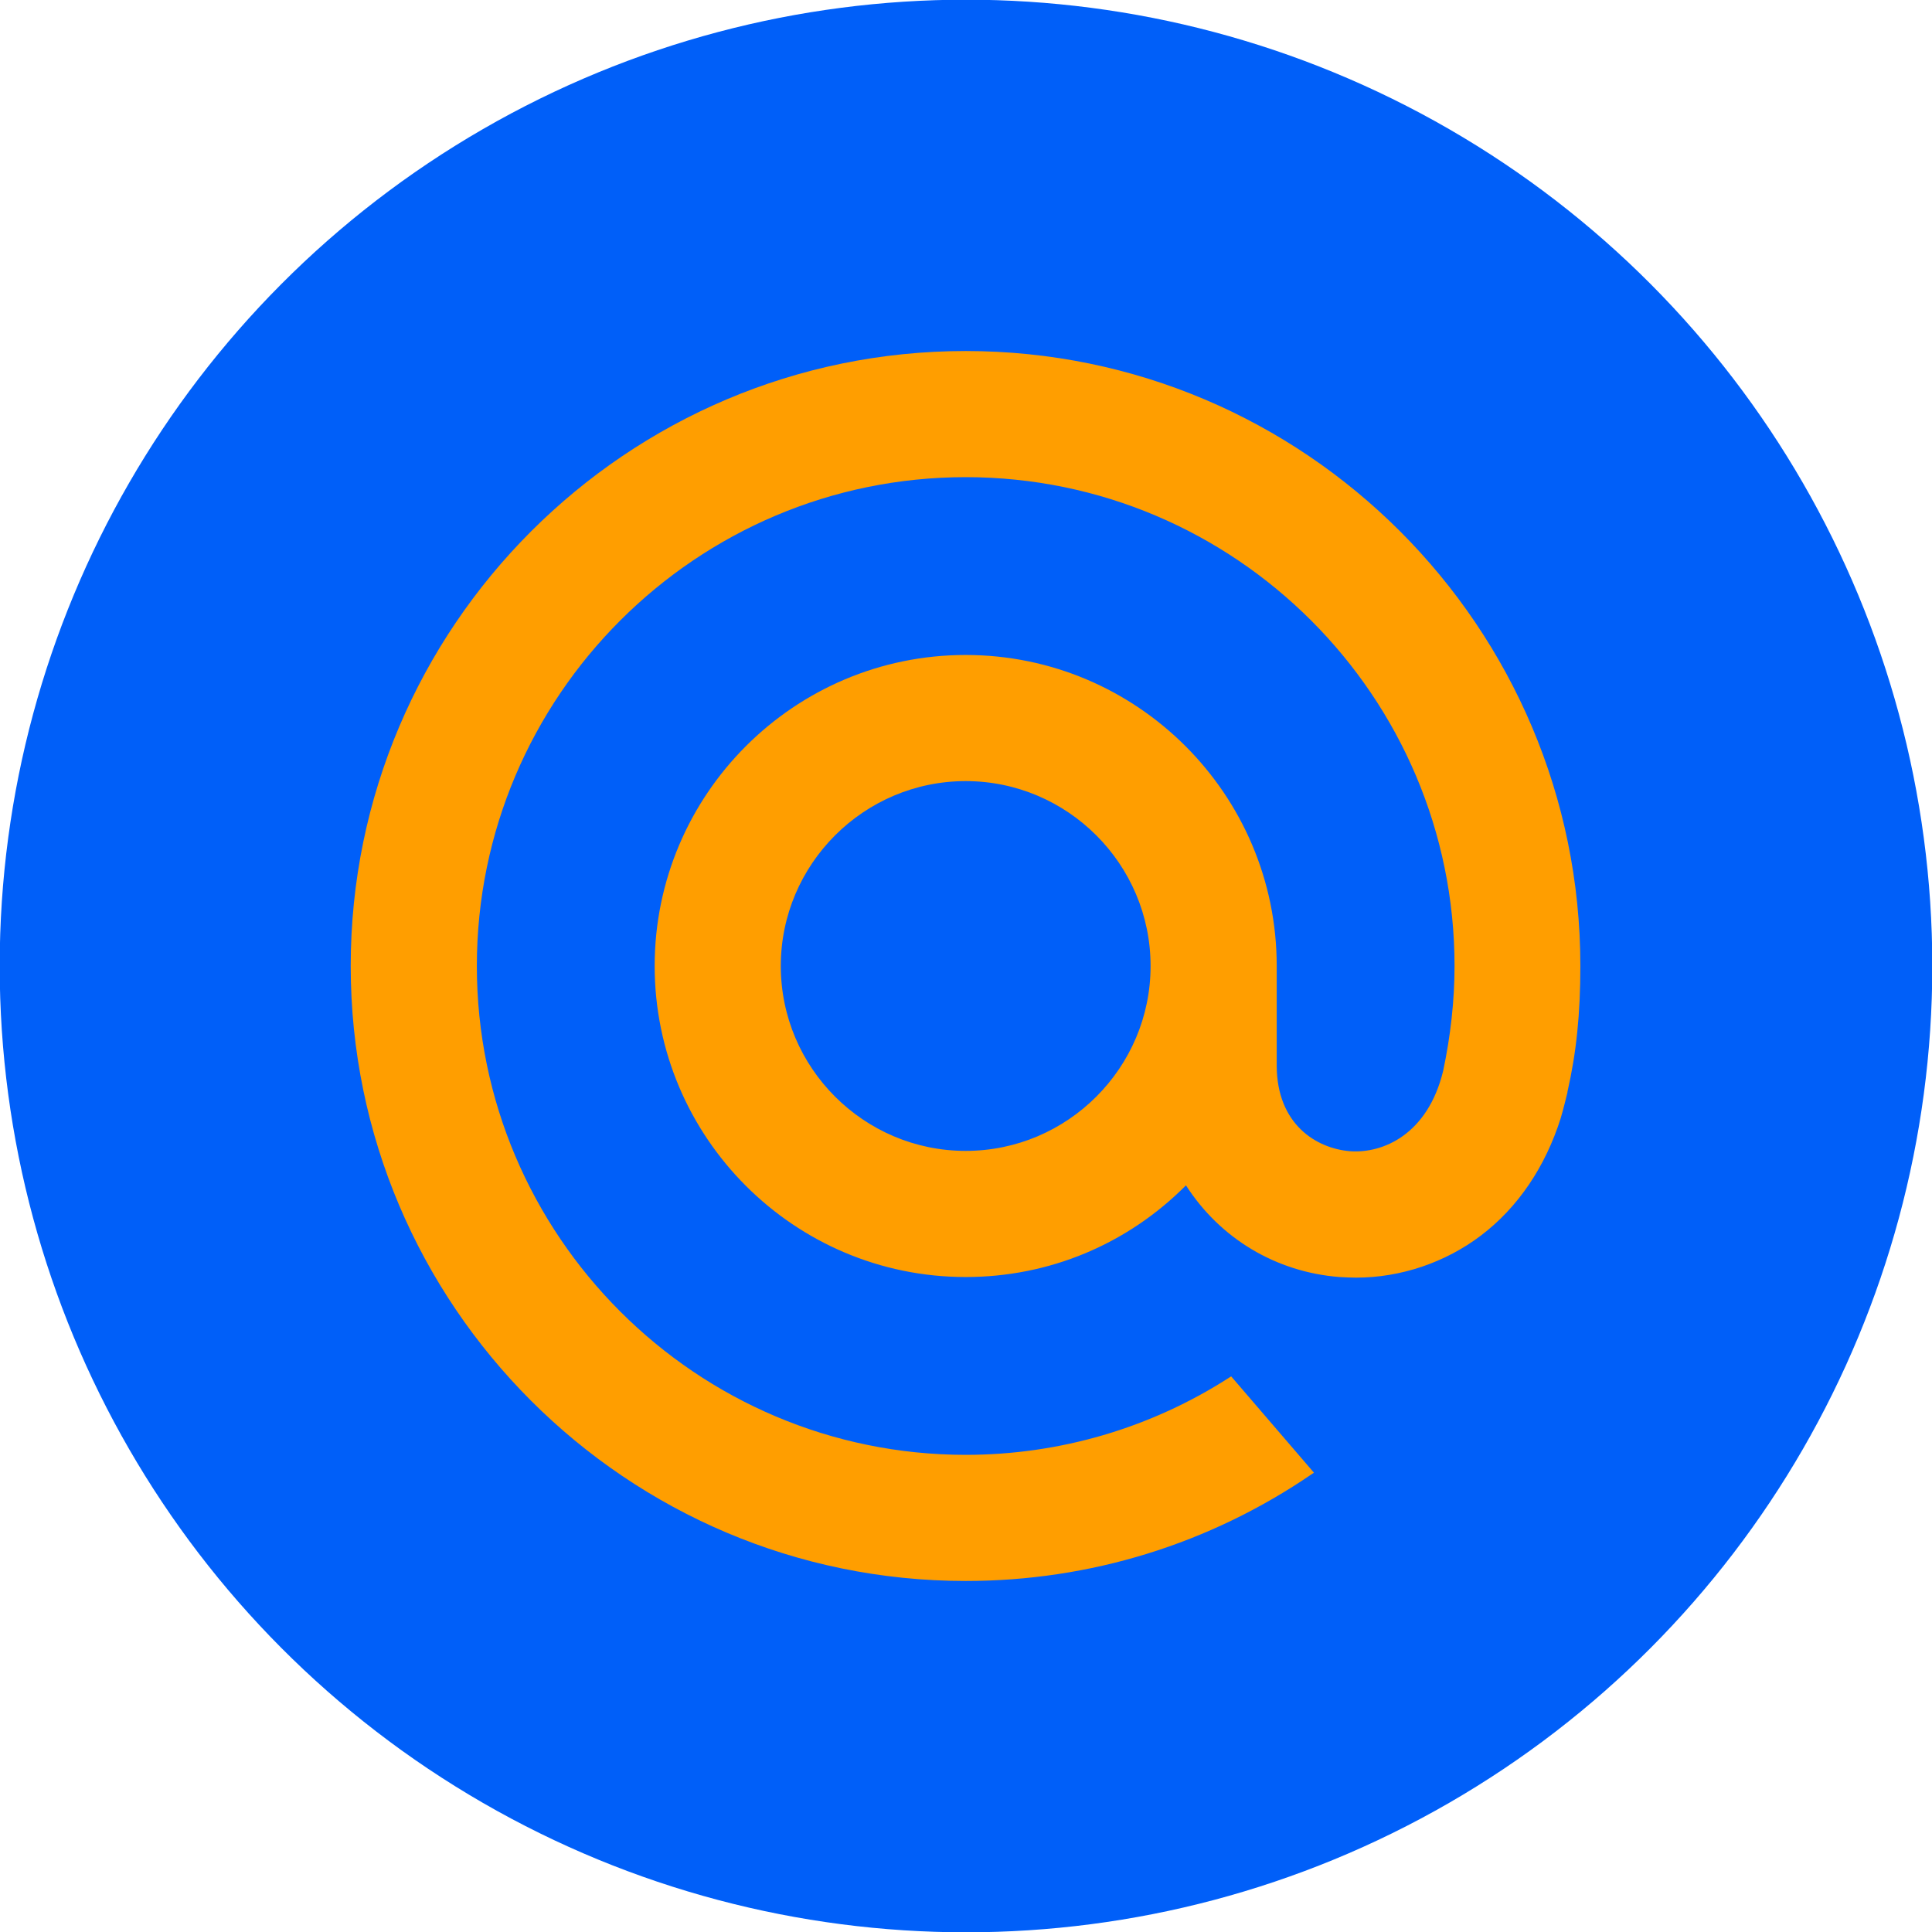 <?xml version="1.0" encoding="utf-8"?>
<!-- Generator: Adobe Illustrator 23.0.1, SVG Export Plug-In . SVG Version: 6.00 Build 0)  -->
<svg version="1.1" xmlns="http://www.w3.org/2000/svg" xmlns:xlink="http://www.w3.org/1999/xlink" x="0px" y="0px"
	 viewBox="0 0 628 628" style="enable-background:new 0 0 628 628;" xml:space="preserve">
<style type="text/css">
	.st0{fill:none;}
	.st1{clip-path:url(#SVGID_2_);}
	.st2{clip-path:url(#SVGID_4_);}
	.st3{fill-rule:evenodd;clip-rule:evenodd;fill:#005FF9;}
	.st4{display:none;fill:none;}
	.st5{display:none;fill-rule:evenodd;clip-rule:evenodd;fill:#FFFFFF;}
	.st6{fill:#FF9E00;}
	.st7{display:none;}
	.st8{display:inline;fill:#BC6262;}
</style>
<g id="Layer_1" xmlns:serif="http://www.serif.com/">
	<rect id="h44px_-mail_-_bg" x="-186" y="-53.3" serif:id="h44px_@mail_&amp;_bg" class="st0" width="1920" height="734.6">
	</rect>
	<g>
		<defs>
			<circle id="SVGID_1_" cx="314" cy="314" r="314.1"/>
		</defs>
		<clipPath id="SVGID_2_">
			<use xlink:href="#SVGID_1_"  style="overflow:visible;"/>
		</clipPath>
		<g class="st1">
			<defs>
				<rect id="SVGID_3_" x="-114.4" y="-0.1" width="1641.7" height="628.1"/>
			</defs>
			<clipPath id="SVGID_4_">
				<use xlink:href="#SVGID_3_"  style="overflow:visible;"/>
			</clipPath>
			<g class="st2">
				<path class="st3" d="M1527.3,57c0-31.5-25.6-57.1-57.1-57.1H-57.3c-31.5,0-57.1,25.6-57.1,57.1V571c0,31.5,25.6,57.1,57.1,57.1
					h1527.5c31.5,0,57.1-25.6,57.1-57.1V57z"/>
				<g>
					<rect x="114" y="114.1" class="st4" width="1184.9" height="399.7"/>
					<rect x="1251.5" y="151.1" class="st5" width="37.9" height="257.2"/>
					<path class="st5" d="M1210.5,408.3h-37.9V226.1h37.9V408.3z M1191.6,144.7c14.1,0,25.6,11.5,25.6,25.6
						c0,14.1-11.5,25.6-25.6,25.6s-25.6-11.5-25.6-25.6C1166,156.2,1177.5,144.7,1191.6,144.7z"/>
					<path class="st5" d="M1131.7,408.3h-37.2v-19.9c-13.3,15.1-36.9,24.6-59,24.6c-52.9,0-95.8-42.9-95.8-95.8
						c0-52.9,42.9-95.8,95.8-95.8c22.1,0,44.4,8.3,59,23.1v-18.4h37.2V408.3L1131.7,408.3z M1036.7,259.7
						c32.6,0,58.3,23.3,58.3,57.5s-25.7,57.7-58.3,57.7c-32.6,0-57.4-25.1-57.4-57.7C979.3,284.6,1004.1,259.7,1036.7,259.7z"/>
					<path class="st5" d="M661.6,408.3h-37.2V226.1h37.2v12.7c8.3-7.8,23.8-17.4,45.3-17.4c26.4,0,46.1,11.1,59.6,29
						c14.8-17.7,39.1-29,63.9-29c46.5,0,78.3,31.4,78.3,80.4v106.6h-37.2V301.8c0-23.8-19.4-43.1-43.1-43.1
						c-23.8,0-43.1,19.4-43.1,43.1v106.6h-37.2V301.8c0-23.8-19.4-43.1-43.1-43.1s-43.1,19.4-43.1,43.1L661.6,408.3L661.6,408.3z"/>
					<path class="st6" d="M374,314c0,33.1-27,60.1-60.1,60.1s-60.1-27-60.1-60.1s27-60.1,60.1-60.1S374,280.9,374,314 M313.9,114.1
						C203.7,114.1,114,203.8,114,314s89.6,199.9,199.9,199.9c40.4,0,79.3-12,112.6-34.8l0.6-0.4l-26.9-31.3l-0.5,0.3
						c-25.6,16.5-55.3,25.2-85.8,25.2C226.3,472.9,155,401.6,155,314s71.3-158.9,158.9-158.9S472.8,226.4,472.8,314
						c0,11.3-1.3,22.8-3.7,34.1c-5,20.6-19.5,26.9-30.3,26.1c-10.9-0.9-23.7-8.7-23.8-27.7v-14.5V314c0-55.7-45.3-101.1-101.1-101.1
						S212.8,258.3,212.8,314s45.3,101.1,101.1,101.1c27.1,0,52.5-10.6,71.6-29.8c11.1,17.3,29.3,28.2,49.9,29.8
						c1.8,0.1,3.6,0.2,5.4,0.2c14.5,0,29-4.9,40.6-13.7c12-9.1,20.9-22.3,25.9-38.1c0.8-2.6,2.2-8.4,2.2-8.4l0-0.2
						c2.9-12.7,4.2-25.3,4.2-40.9C513.7,203.8,424.1,114.1,313.9,114.1"/>
				</g>
			</g>
		</g>
	</g>
</g>
<g id="Layer_3" class="st7">
	<circle class="st8" cx="314" cy="314" r="314"/>
</g>
<g id="Layer_2" class="st7">
	<rect x="315.6" y="301.5" class="st8" width="69.5" height="12.5"/>
	<rect x="244.6" y="301.5" class="st8" width="69.5" height="12.5"/>
</g>
</svg>
